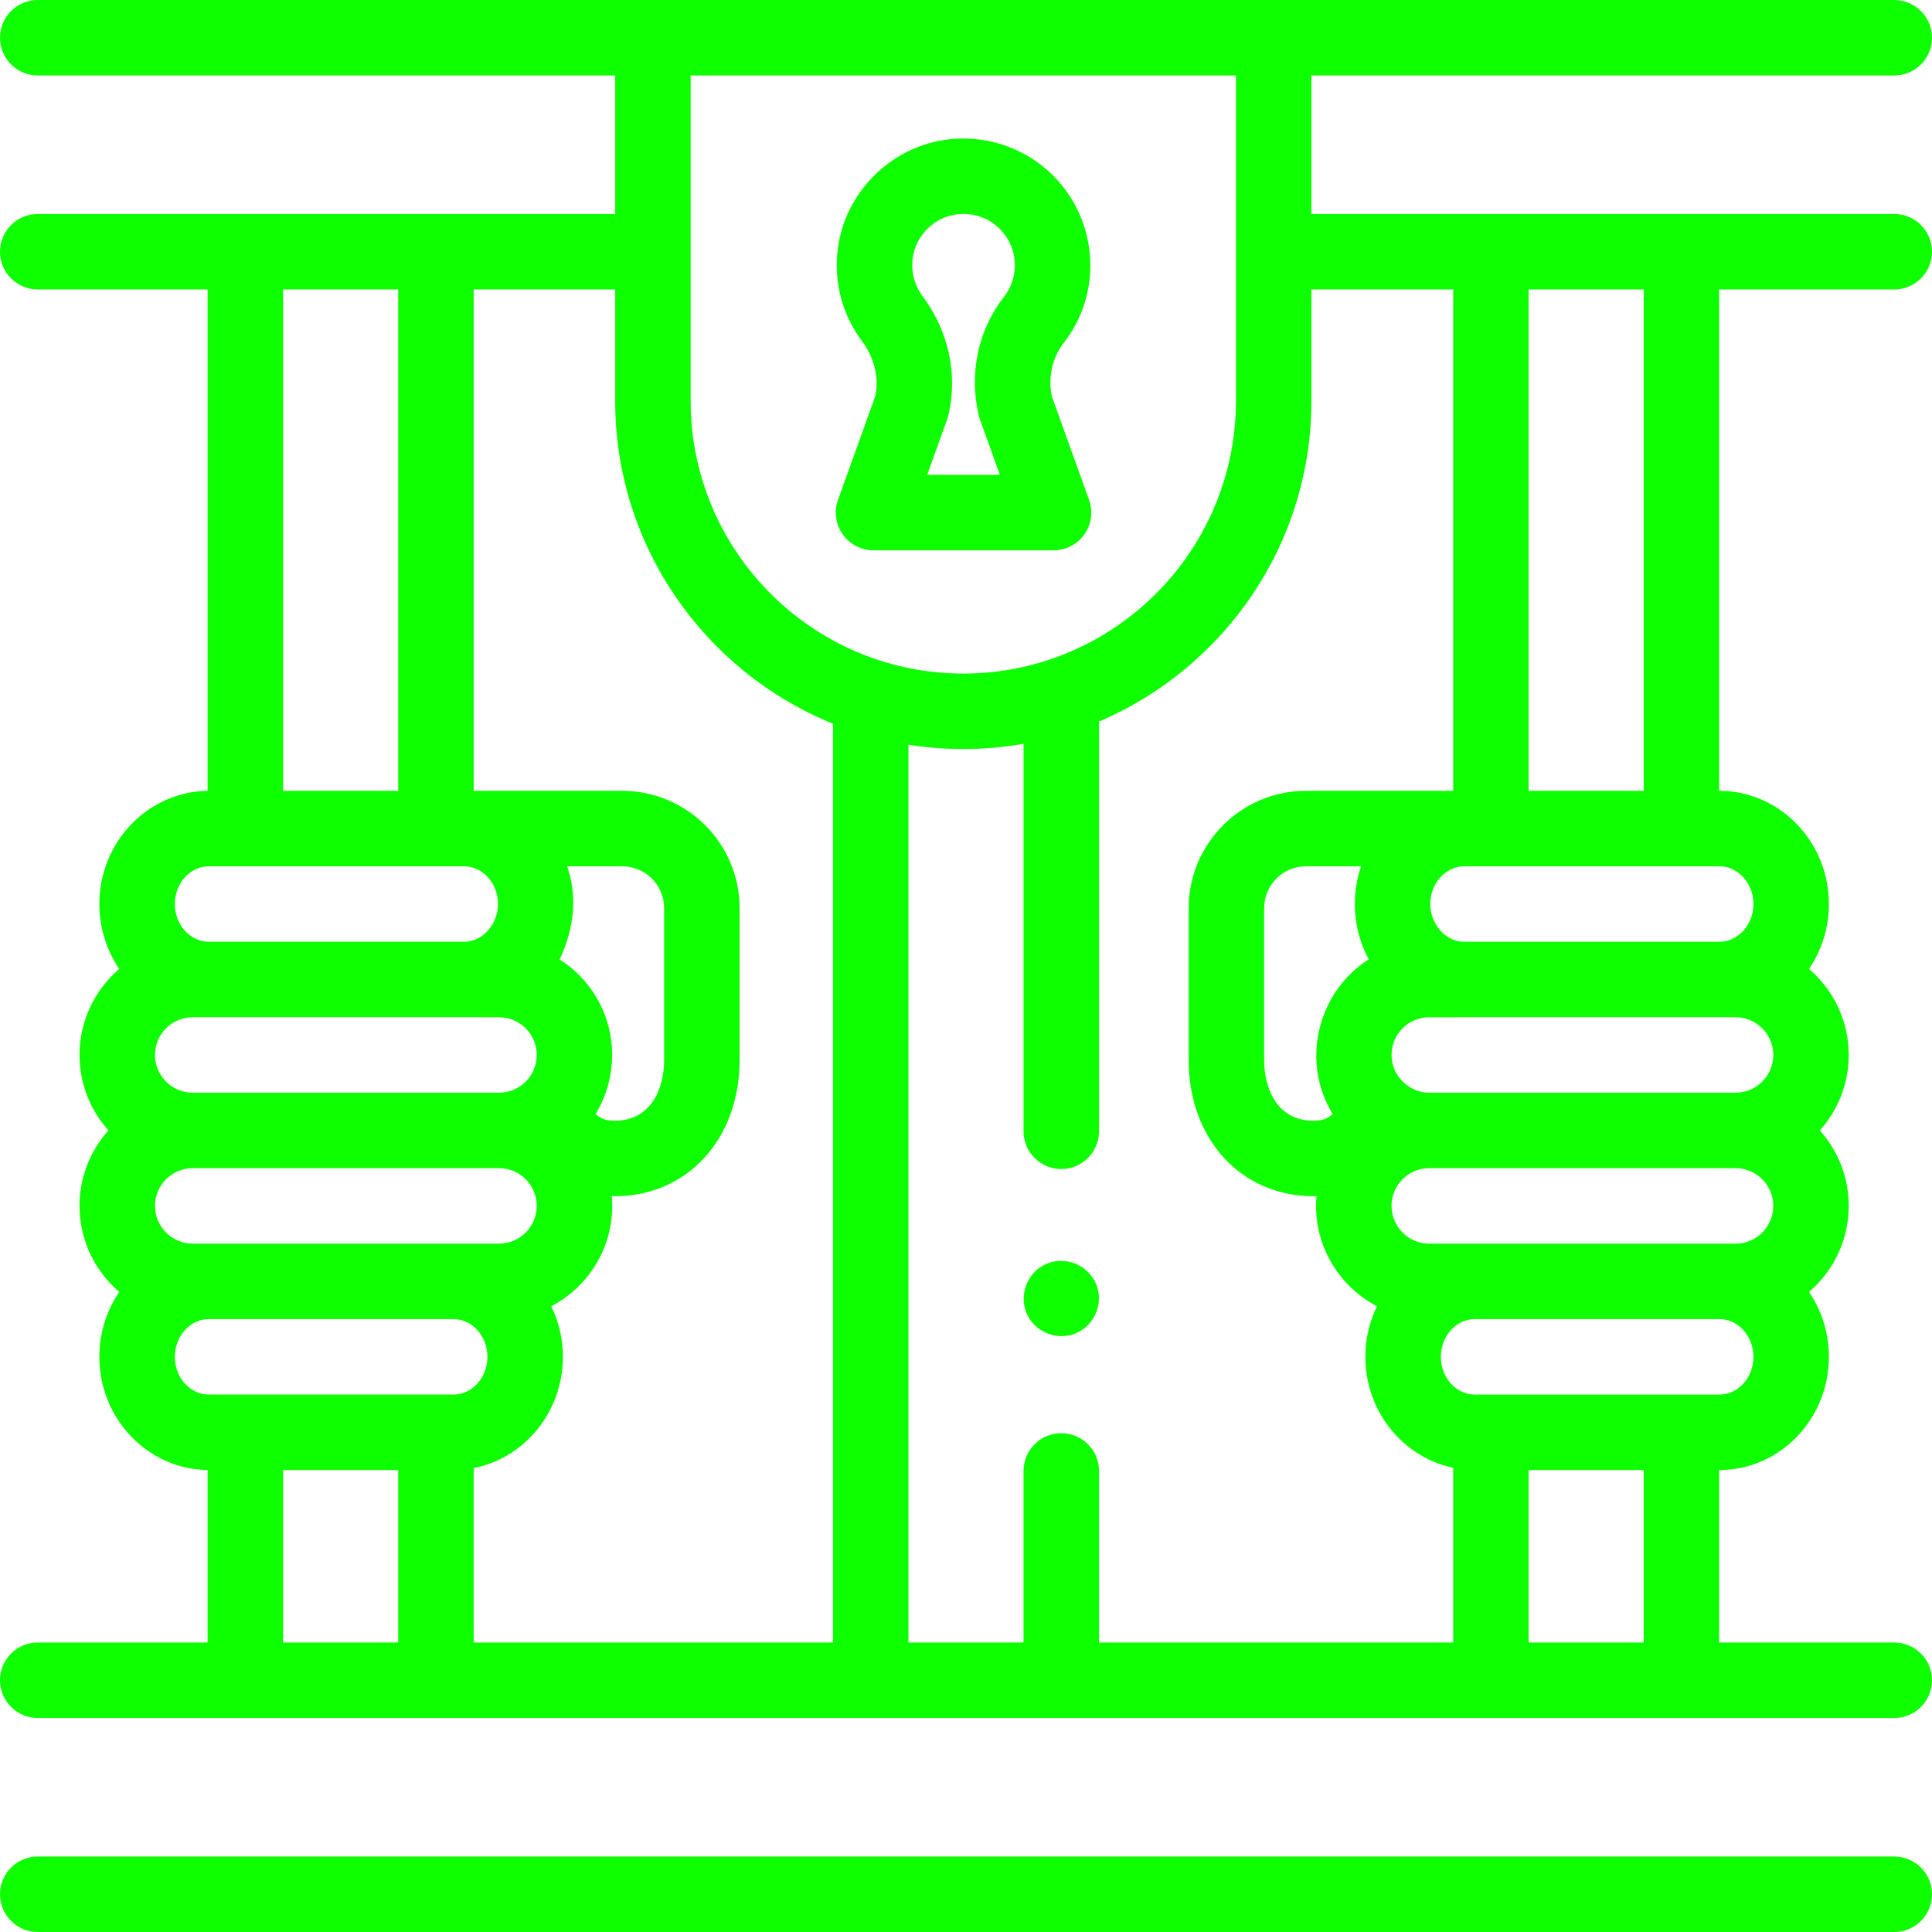 <?xml version="1.0"?>
<svg xmlns="http://www.w3.org/2000/svg" id="Capa_1" enable-background="new 0 0 512 512" height="512px" viewBox="0 0 512 512" width="512px" class=""><g><path d="m502 76.71c5.523 0 10-4.477 10-10s-4.477-10-10-10h-154.464v-36.71h154.464c5.523 0 10-4.477 10-10s-4.477-10-10-10h-492c-5.523 0-10 4.477-10 10s4.477 10 10 10h153.031v36.71h-153.031c-5.523 0-10 4.477-10 10s4.477 10 10 10h45.02v132.877c-15.851.203-28.687 13.575-28.687 29.991 0 6.397 1.955 12.328 5.273 17.203-6.438 5.507-10.531 13.68-10.531 22.797 0 7.678 2.902 14.688 7.663 20-4.761 5.312-7.663 12.322-7.663 20 0 9.115 4.091 17.287 10.528 22.794-3.315 4.875-5.27 10.807-5.27 17.206 0 16.424 12.838 29.801 28.687 29.991v45.717h-45.02c-5.523 0-10 4.477-10 10s4.477 10 10 10h492c5.523 0 10-4.477 10-10s-4.477-10-10-10h-46.4v-45.708h.05c16.005 0 29.027-13.458 29.027-30 0-6.398-1.954-12.331-5.27-17.206 6.437-5.507 10.528-13.679 10.528-22.794 0-7.678-2.902-14.688-7.663-20 4.761-5.312 7.663-12.322 7.663-20 0-9.116-4.093-17.29-10.531-22.797 3.317-4.875 5.273-10.806 5.273-17.203 0-16.542-13.033-30-29.052-30h-.025v-132.868zm-42.065 192.867c5.514 0 10 4.486 10 10s-4.486 10-10 10h-81.168c-5.44 0-9.997-4.559-9.997-9.998 0-5.514 4.486-10 10-10zm10 50.001c0 5.514-4.486 10-10 10h-81.168c-5.514 0-10-4.486-10-10s4.486-10 10-10h81.168c5.514-.001 10 4.485 10 10zm-109.269-89.886c-2.223 6.558-2.154 13.836.198 20.348.519 1.444 1.134 2.85 1.866 4.196-12.714 8.081-17.56 24.884-10.939 38.455.426.873.879 1.734 1.39 2.565-1.822 1.46-3.014 1.743-5.162 1.743-9.603 0-13.01-8.625-13.01-16.01v-40.32c0-6.115 4.975-11.09 11.09-11.09h14.599c-.011.038-.02.077-.032.113zm24.434-152.982v132.87h-39c-17.143 0-31.09 13.947-31.09 31.09v40.32c0 20.866 13.883 36.01 33.01 36.01.297 0 .577-.018.867-.025-.074.859-.12 1.725-.12 2.602 0 11.544 6.559 21.58 16.142 26.594-1.96 4.038-3.071 8.589-3.071 13.406 0 14.502 10.009 26.632 23.262 29.404v46.304h-93.85v-45.475c0-5.523-4.477-10-10-10s-10 4.477-10 10v45.476h-30.5v-237.93c4.736.753 9.589 1.148 14.534 1.148 5.444 0 10.779-.478 15.966-1.387v102.693c0 5.523 4.477 10 10 10s10-4.477 10-10v-108.606c33.05-14.046 56.286-46.836 56.286-84.951v-29.543zm-57.564-56.71v86.252c0 39.84-32.412 72.252-72.252 72.252s-72.252-32.412-72.252-72.252v-86.252zm-106.786 171.793v243.493h-95.22v-46.234c13.44-2.618 23.642-14.834 23.642-29.474 0-4.817-1.11-9.368-3.071-13.406 9.583-5.014 16.141-15.05 16.141-26.594 0-.877-.046-1.744-.12-2.602.29.007.57.025.868.025 19.127 0 33.01-15.144 33.01-36.01v-40.32c0-17.143-13.947-31.09-31.09-31.09h-39.38v-132.871h37.501v29.542c0 38.664 23.911 71.842 57.719 85.541zm-169.675 137.784c-5.514 0-10-4.486-10-10s4.486-10 10-10h81.168c5.514 0 10 4.486 10 10s-4.486 10-10 10zm-10-50c0-5.514 4.486-10 10-10l81.165.003c5.514 0 10 4.486 10 10 0 2.977-1.385 5.954-3.747 7.791-1.714 1.377-3.886 2.206-6.25 2.206h-81.168c-5.514 0-10-4.486-10-10zm109.236-49.997h14.6c6.115 0 11.09 4.975 11.09 11.09v40.32c0 7.385-3.407 16.01-13.01 16.01-2.148 0-3.34-.283-5.162-1.743.515-.836.97-1.702 1.398-2.581 3.746-7.694 3.98-16.827.669-24.712-2.201-5.241-5.945-9.84-10.626-13.064-.339-.234-.983-.618-.983-.618l.234-.495c3.535-7.68 4.581-15.982 1.817-24.115-.01-.031-.017-.062-.027-.092zm-44.781-152.87v132.867h-30.51v-132.867zm-50.145 152.867h67.477c.02 0 .038.003.058.003 4.99 0 9.05 4.486 9.05 10 0 5.008-3.75 9.997-9.049 9.997h-67.536c-4.991 0-9.051-4.486-9.051-10s4.06-10 9.051-10zm-9.052 130c0-5.514 4.049-10 9.027-10h64.785c4.978 0 9.027 4.486 9.027 10s-4.05 10-9.027 10h-64.785c-4.977 0-9.027-4.486-9.027-10zm28.687 30.003h30.51v45.706h-30.51zm330.08 45.706v-45.706h30.5v45.706zm50.55-65.709h-64.785c-4.978 0-9.027-4.486-9.027-10s4.05-10 9.027-10h64.785c4.977 0 9.026 4.487 9.026 10 .001 5.514-4.049 10-9.026 10zm9.027-129.999c0 5.514-4.061 10-9.052 10h-67.537c-5.309-.001-9.048-4.986-9.048-9.997 0-5.514 4.06-10 9.05-10 .016 0 .032-.002.048-.002h67.486c4.992-.002 9.053 4.484 9.053 9.999zm-29.077-30.001h-30.5v-132.867h30.5z" data-original="#000000" class="active-path" data-old_color="#000000" fill="#0DFF00"/><path d="m502 492h-492c-5.523 0-10 4.477-10 10s4.477 10 10 10h492c5.523 0 10-4.477 10-10s-4.477-10-10-10z" data-original="#000000" class="active-path" data-old_color="#000000" fill="#0DFF00"/><path d="m290.49 340.29c-2.095-5.029-8.028-7.48-13.06-5.4-5.039 2.082-7.489 8.015-5.41 13.05 2.081 5.038 8.025 7.495 13.06 5.41 5.046-2.09 7.476-8.019 5.41-13.06z" data-original="#000000" class="active-path" data-old_color="#000000" fill="#0DFF00"/><path d="m222.085 132.46c-1.101 3.063-.641 6.471 1.232 9.133 1.873 2.663 4.924 4.247 8.179 4.247h47.702c3.256 0 6.308-1.585 8.181-4.249s2.331-6.072 1.229-9.136l-9.873-27.446c-1.023-5.015.123-10.234 3.108-14.058 4.646-5.951 7.101-13.093 7.101-20.655 0-9.541-4.078-18.665-11.189-25.033-7.107-6.365-16.656-9.407-26.196-8.354-15.308 1.693-27.742 14.016-29.565 29.302-1.035 8.676 1.255 17.272 6.448 24.205 3.25 4.34 4.528 9.588 3.544 14.481zm19.768-63.88c.733-6.151 5.74-11.11 11.904-11.792 3.955-.437 7.738.761 10.656 3.375 2.88 2.579 4.532 6.273 4.532 10.134 0 3.059-.991 5.946-2.866 8.348-6.873 8.804-9.318 20.256-6.708 31.421.087.376.197.746.328 1.109l5.275 14.666h-19.26l5.313-14.791c.13-.361.239-.73.326-1.104 2.525-10.801.01-22.29-6.902-31.52-2.099-2.801-3.021-6.297-2.598-9.846z" data-original="#000000" class="active-path" data-old_color="#000000" fill="#0DFF00"/></g> </svg>
